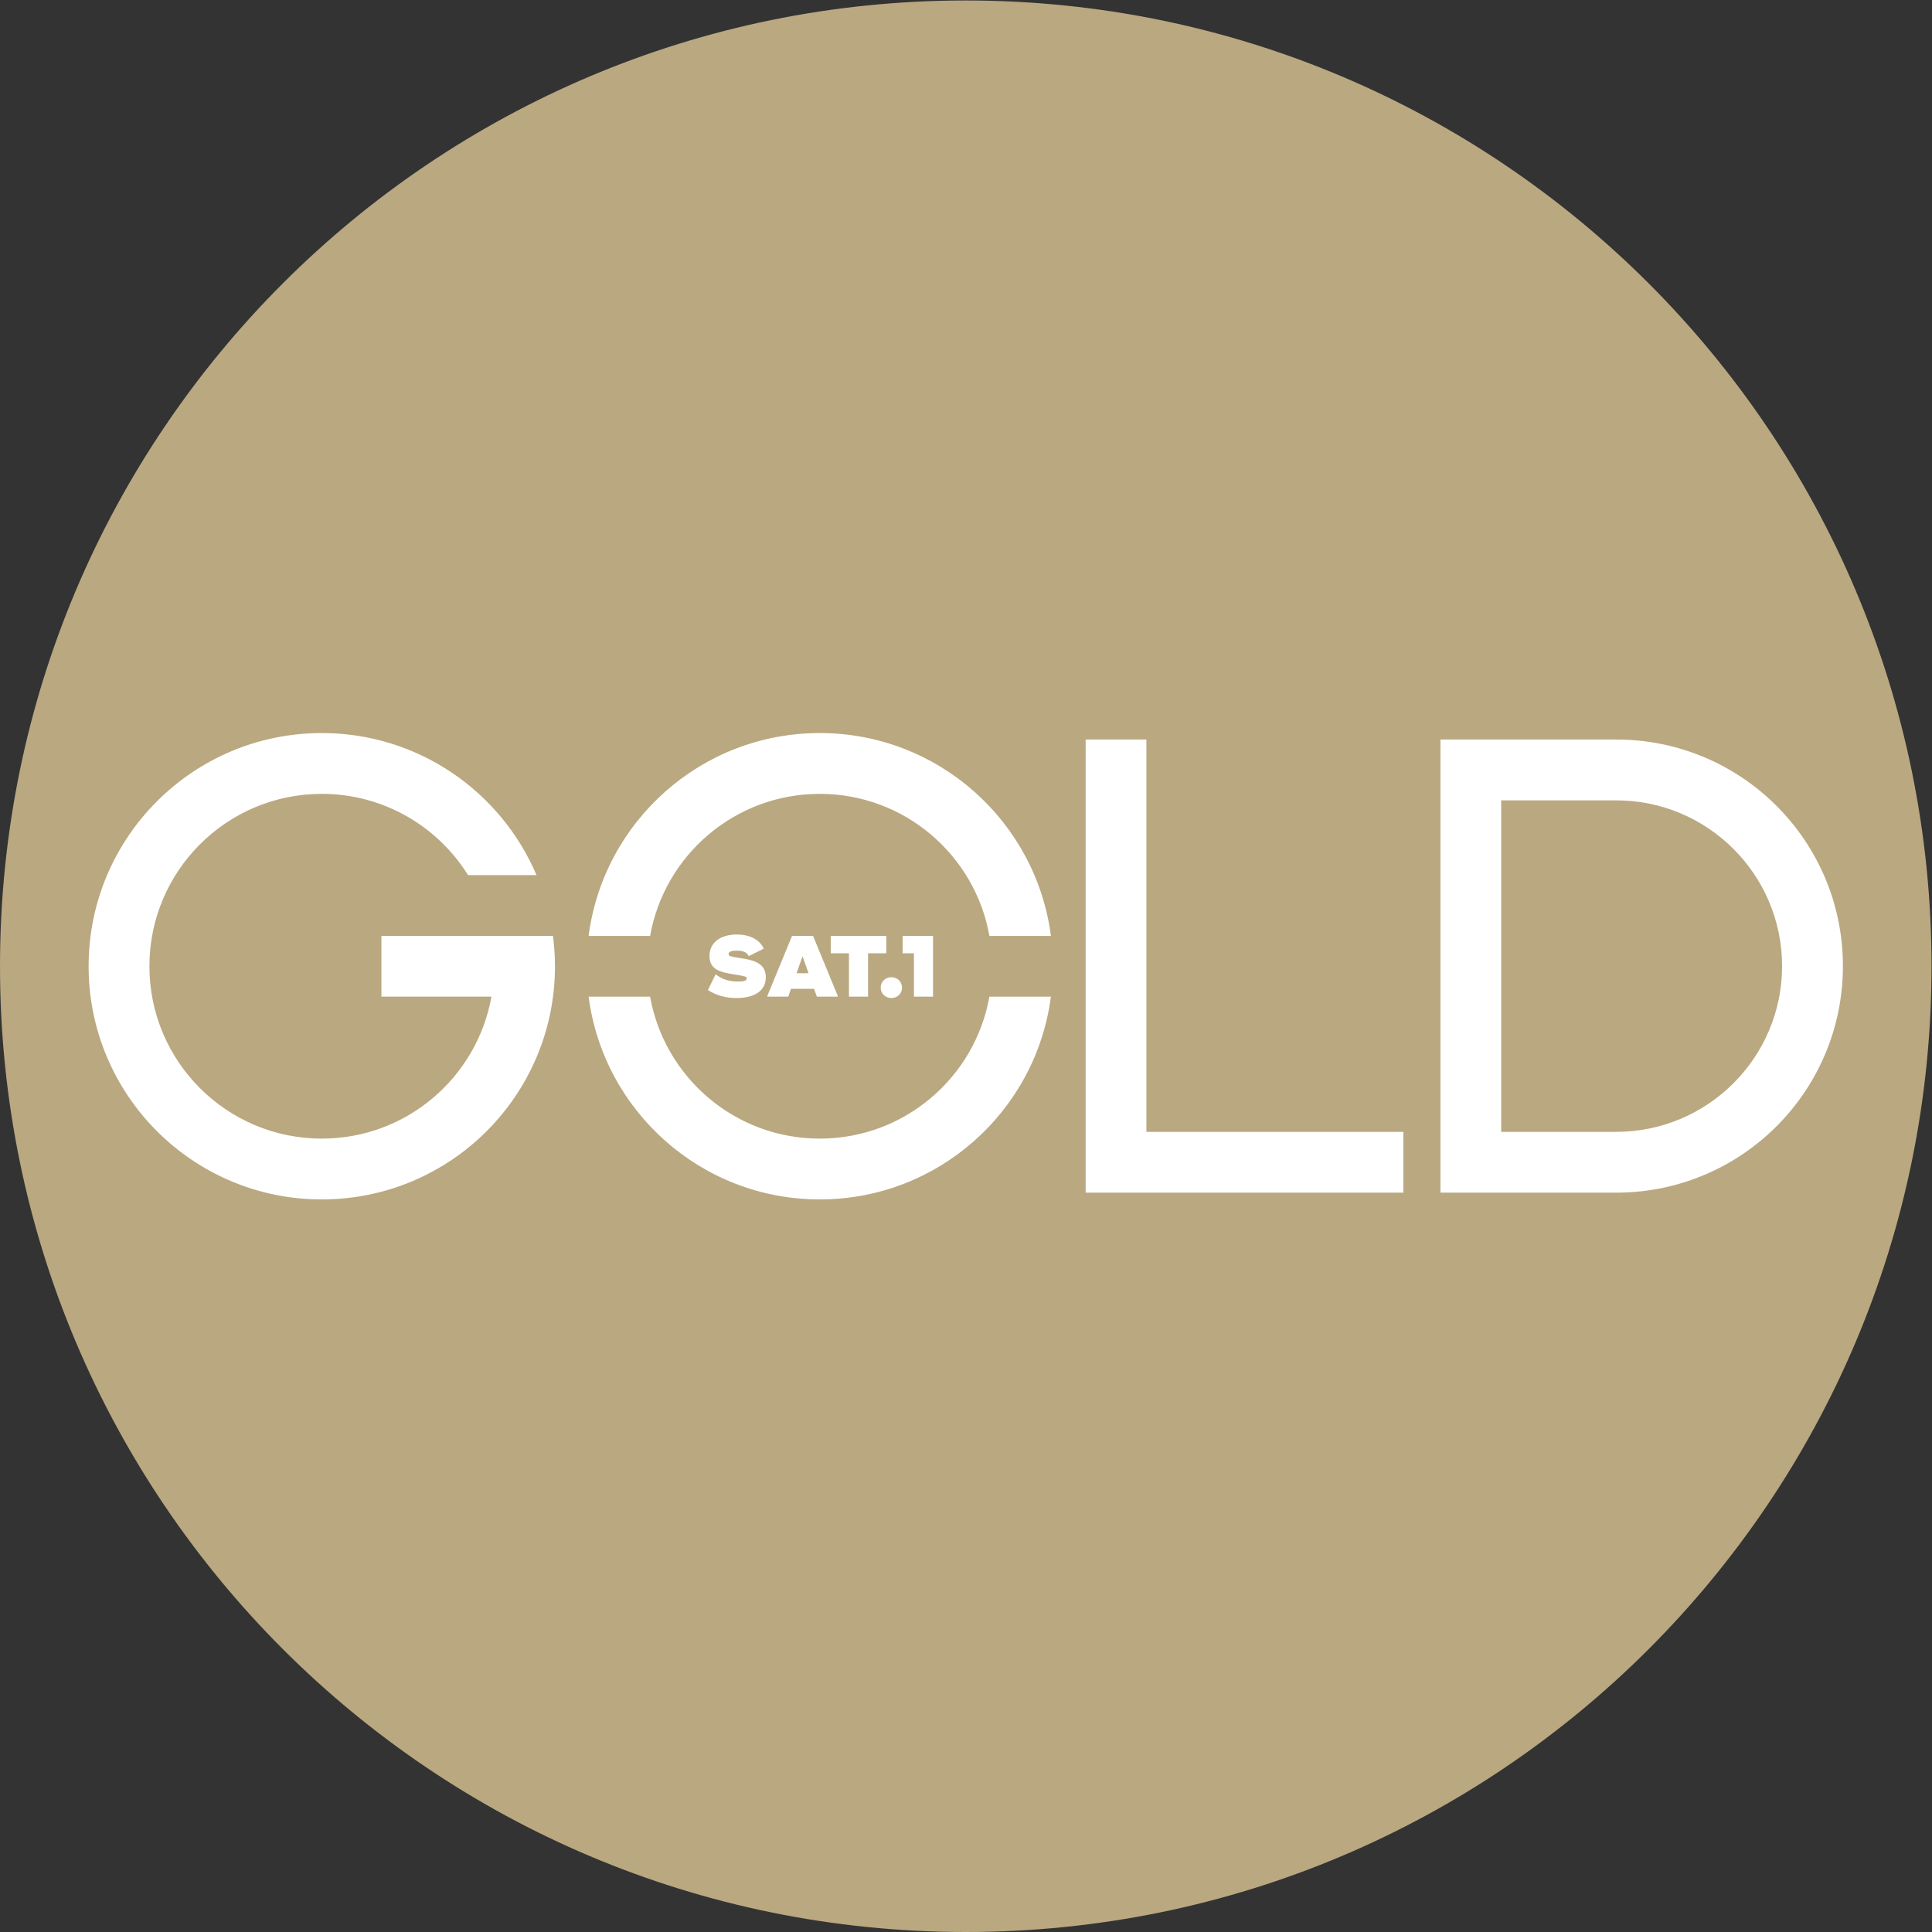 <?xml version="1.0" encoding="UTF-8" standalone="no"?>
<svg
   xmlns:dc="http://purl.org/dc/elements/1.1/"
   xmlns:cc="http://creativecommons.org/ns#"
   xmlns:rdf="http://www.w3.org/1999/02/22-rdf-syntax-ns#"
   xmlns:svg="http://www.w3.org/2000/svg"
   xmlns="http://www.w3.org/2000/svg"
   viewBox="0 0 425.96 425.96"
   height="425.96"
   width="425.96"
   xml:space="preserve"
   id="svg2"
   version="1.1"><rect x="0" y="0" width="425.96" height="425.96" fill="#333333" stroke="none"/><defs
     id="defs6" /><g
     transform="matrix(1.333,0,0,-1.333,0,425.96)"
     id="g10"><g
       transform="scale(0.1)"
       id="g12"><path
         id="path14"
         style="fill:#baa880;fill-opacity:1;fill-rule:nonzero;stroke:none"
         d="M 3194.71,1597.36 C 3194.71,715.16 2479.55,0 1597.35,0 715.16,0 0,715.16 0,1597.36 c 0,882.19 715.16,1597.35 1597.35,1597.35 882.2,0 1597.36,-715.16 1597.36,-1597.35" /><path
         id="path16"
         style="fill:#ffffff;fill-opacity:1;fill-rule:nonzero;stroke:none"
         d="m 1543.21,1547.06 v 100.49 h -50.28 v -28.71 h 18.7 v -71.78 z m 352.91,425.25 h -100.49 v -749.43 h 525.53 v 100.49 h -425.04 z m -540.25,10.74 c -195.99,0 -357.718,-146.23 -382.331,-335.51 h 101.721 c 23.72,133.51 140.29,234.92 280.61,234.92 140.33,0 256.88,-101.41 280.6,-234.92 h 101.73 c -24.61,189.28 -186.34,335.51 -382.33,335.51 z M 630.867,1647.54 v -100.49 h 181.969 c -23.773,-133.45 -140.309,-234.8 -280.586,-234.8 -157.457,0 -285.102,127.65 -285.102,285.11 0,157.45 127.645,285.1 285.102,285.1 102.113,0 191.605,-53.74 241.93,-134.43 h 113.203 c -58.684,138.13 -195.586,235.02 -355.133,235.02 -213.012,0 -385.687,-172.69 -385.687,-385.69 0,-213.02 172.675,-385.69 385.687,-385.69 213.008,0 385.688,172.67 385.688,385.69 0,17.01 -1.219,33.74 -3.36,50.18 z M 2947.54,1597.6 c 0,151.14 -122.96,274.11 -274.11,274.11 l -190.45,0.04 v -548.38 h 190.45 v 0.11 c 151.15,0 274.11,122.97 274.11,274.12 z m 100.6,0 c 0,-204.31 -163.51,-370.42 -366.82,-374.62 v -0.1 h -298.83 v 749.43 h 290.94 v 0 c 206.95,0 374.71,-167.76 374.71,-374.71 z m -1710.82,-11.78 -9.91,28 -9.91,-28 z m 7.46,61.73 40.77,-99.05 v -1.44 h -34.45 l -4.6,12.92 h -38.18 l -4.6,-12.92 h -34.45 v 1.44 l 40.77,99.05 z m -124.21,-75.51 c -14.07,0 -26.14,3.45 -36.9,12.06 l -12.78,-26.12 c 13.49,-8.62 28.57,-13.22 47.23,-13.22 28.57,0 48.53,11.21 48.53,34.31 0,23.69 -20.39,28.43 -42.07,31.73 -16.36,2.44 -19.52,3.59 -19.52,6.46 0,3.16 2.44,5.89 13.21,5.89 8.61,0 17.22,-1.73 19.95,-9.19 l 24.98,12.49 c -5.89,13.21 -20.67,23.4 -44.65,23.4 -26.27,0 -45.07,-12.92 -45.07,-35.6 0,-23.69 19.81,-27 41.91,-30.58 16.37,-2.59 19.67,-3.45 19.67,-6.46 0,-4.16 -5.31,-5.17 -14.49,-5.17 z m 135.3,-259.79 c -140.28,0 -256.81,101.35 -280.59,234.8 H 973.555 c 24.668,-189.22 186.375,-335.38 382.315,-335.38 195.95,0 357.64,146.16 382.31,335.38 h -101.73 c -23.77,-133.45 -140.3,-234.8 -280.58,-234.8 z m 18.17,306.59 h 30.14 v -71.78 h 31.58 v 71.78 h 30.15 v 28.71 h -91.87 z m 100.29,-39.62 c 10.04,0 17.65,-7.61 17.65,-17.23 0,-9.62 -7.61,-17.23 -17.65,-17.23 -10.05,0 -17.67,7.61 -17.67,17.23 0,9.62 7.62,17.23 17.67,17.23" /></g></g></svg>